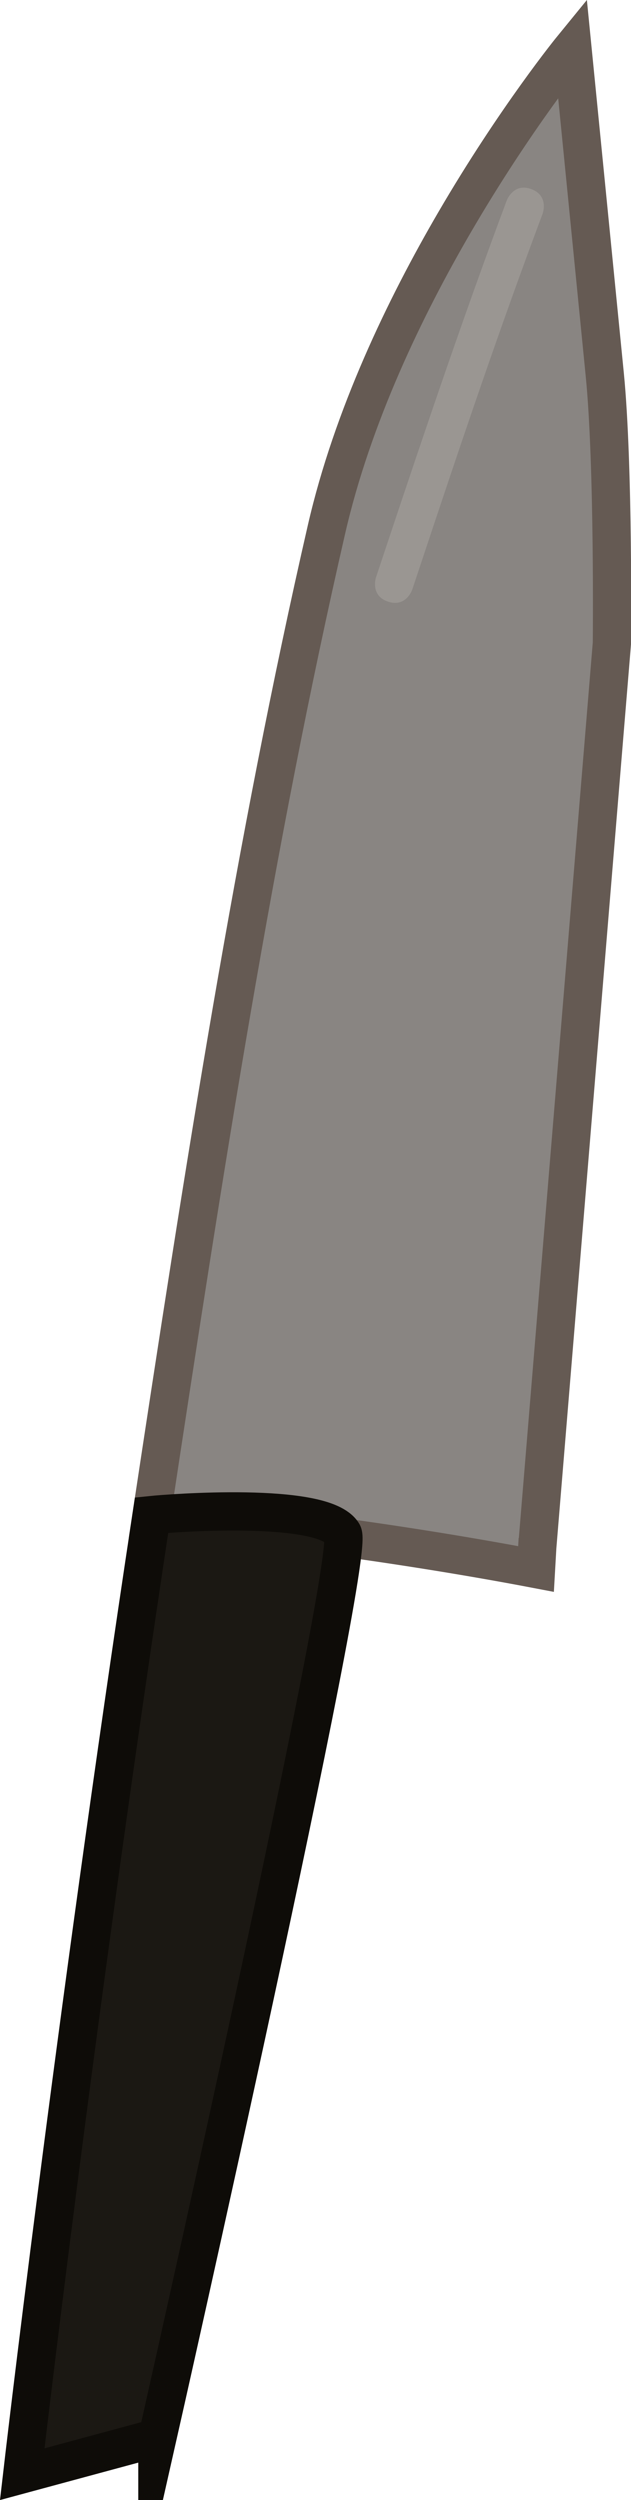 <svg version="1.1" xmlns="http://www.w3.org/2000/svg" xmlns:xlink="http://www.w3.org/1999/xlink" width="41.246" height="163.205" viewBox="0,0,41.246,163.205"><g transform="translate(-238.082,-107.142)"><g stroke-miterlimit="10"><path d="M273.204,208.096l-0.084,1.471c-9.522,-1.815 -20.957,-3.274 -25.166,-3.279c3.468,-22.885 6.793,-44.235 11.472,-64.596c1.694,-7.372 5.126,-14.482 8.386,-20.068c3.972,-6.806 7.687,-11.351 7.687,-11.351c0,0 1.452,14.639 2.115,21.323c0.588,5.931 0.465,17.542 0.465,17.542c0,0 -0.774,9.361 -1.321,15.978c-0.897,10.853 -3.553,42.979 -3.553,42.979z" fill="#898582" stroke="#655a53" stroke-width="2.5"/><path d="M248.37,266.272l-8.835,2.388c0,0 3.316,-28.731 8.455,-62.612c1.059,-0.11 11.221,-0.912 12.499,1.203c0.889,1.472 -12.119,59.022 -12.119,59.022z" fill="#1b1813" stroke="#0e0c08" stroke-width="2.5"/><path d="M263.449,146.419c-1.186,-0.395 -0.791,-1.581 -0.791,-1.581l0.761,-2.284c2.516,-7.539 5.01,-14.902 7.79,-22.333c0,0 0.439,-1.17 1.609,-0.732c1.17,0.439 0.732,1.609 0.732,1.609c-2.781,7.4 -5.257,14.731 -7.759,22.245l-0.761,2.284c0,0 -0.395,1.186 -1.581,0.791z" fill="#9a9692" stroke="none" stroke-width="0.5"/></g></g></svg><!--rotationCenter:1.9179282148720063:72.85770341669887-->